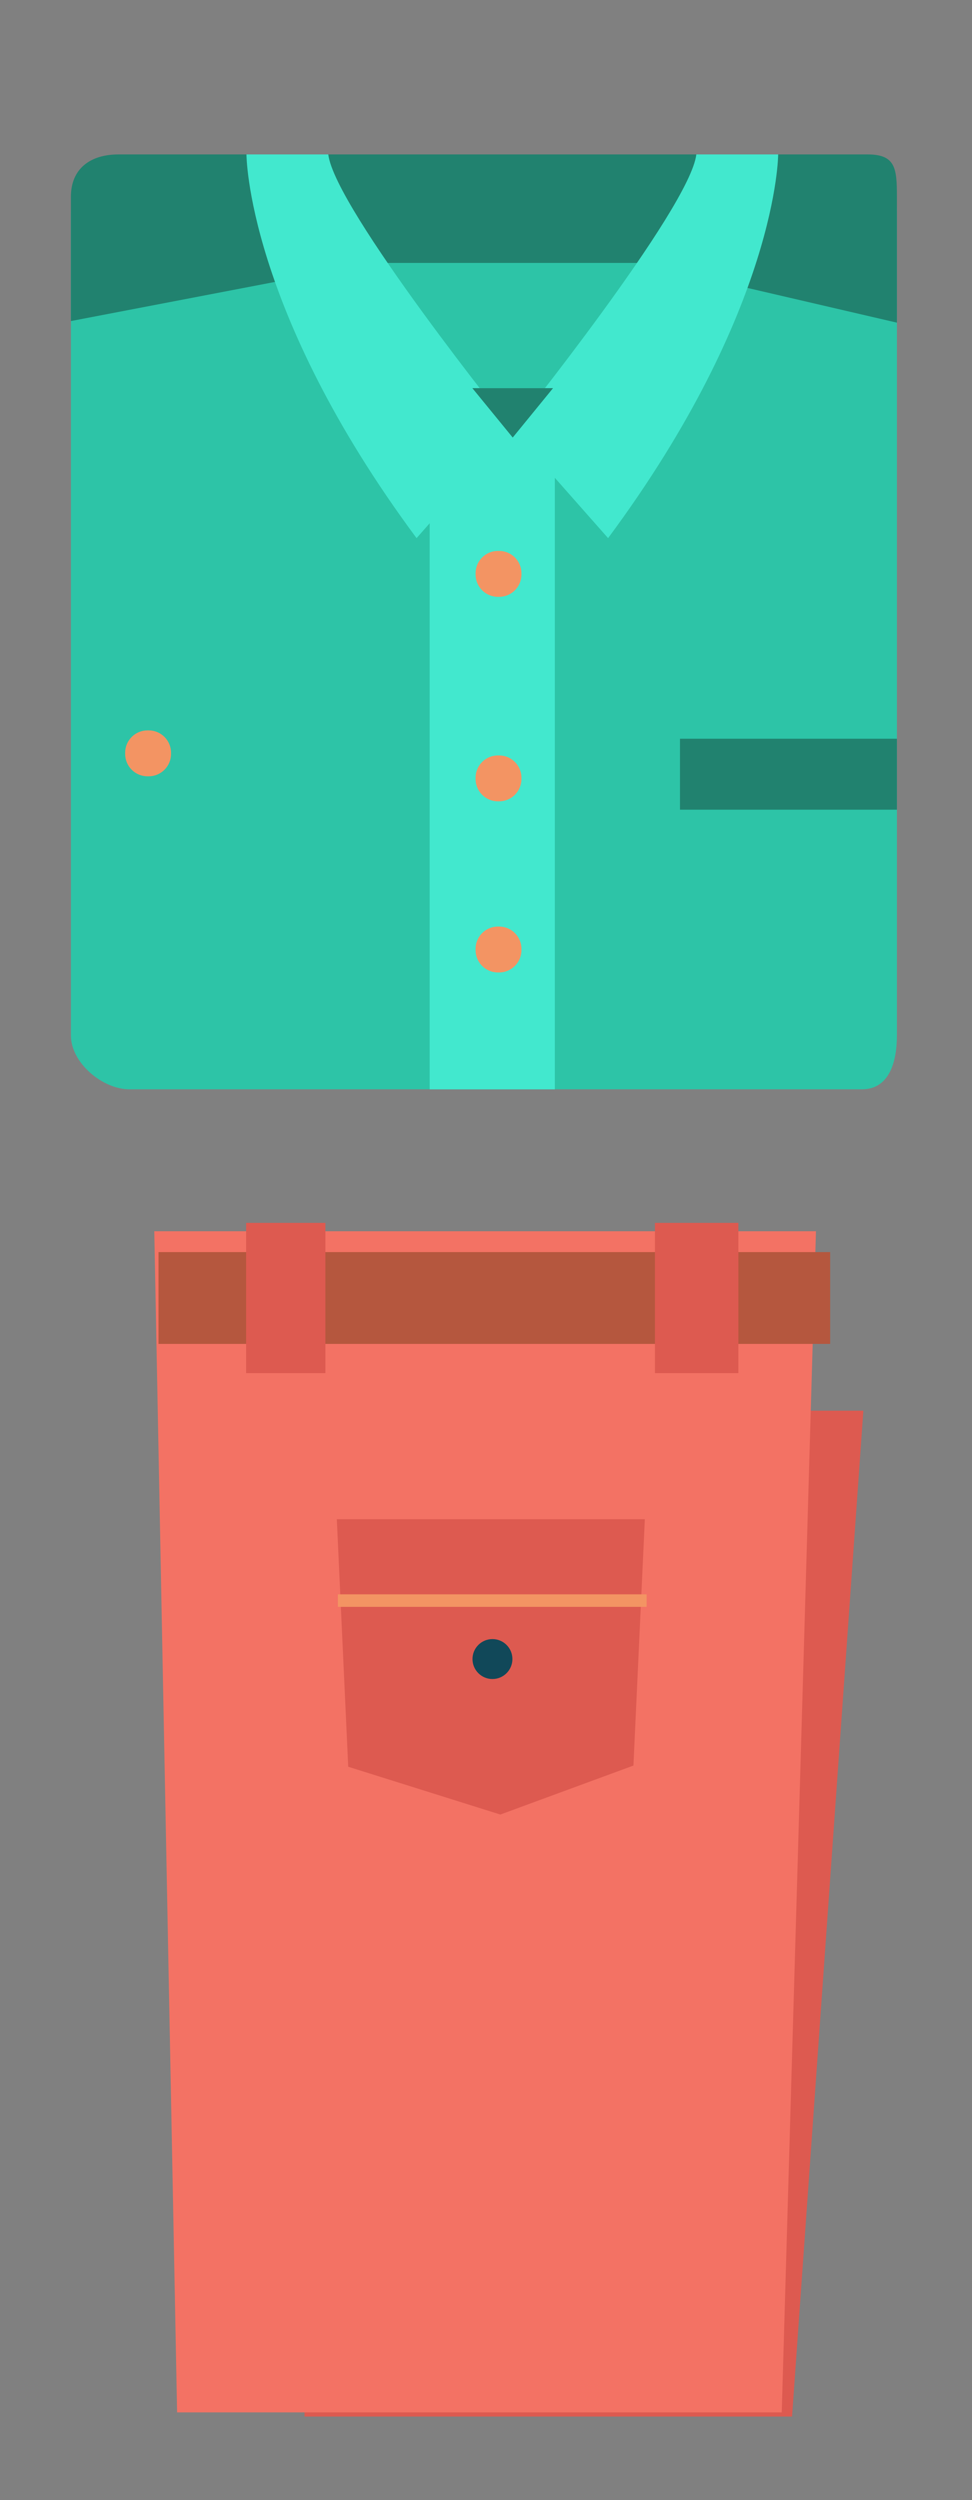 <?xml version="1.0" encoding="utf-8"?>
<!-- Generator: Adobe Illustrator 16.0.0, SVG Export Plug-In . SVG Version: 6.00 Build 0)  -->
<!DOCTYPE svg PUBLIC "-//W3C//DTD SVG 1.1//EN" "http://www.w3.org/Graphics/SVG/1.1/DTD/svg11.dtd">
<svg version="1.1" id="Layer_1" xmlns="http://www.w3.org/2000/svg" xmlns:xlink="http://www.w3.org/1999/xlink" x="0px" y="0px"
	 width="233px" height="599px" viewBox="44 0 233 599" enable-background="new 44 0 233 599" xml:space="preserve">
<rect x="44" y="0" width="233" height="599" fill="#808080" stroke="none"/>
<g>
	<path fill="#F0F1F1" d="M1406,1395c0,4.418-3.582,8-8,8h-216c-4.418,0-8-3.582-8-8v-129c0-4.418,3.582-8,8-8h216
		c4.418,0,8,3.582,8,8V1395z"/>
	<polygon fill="none" stroke="#E66945" stroke-width="8" stroke-miterlimit="10" points="1204.348,1347 1232.987,1300.68 
		1261.626,1347 	"/>
	<polygon fill="none" stroke="#E66945" stroke-width="8" stroke-miterlimit="10" points="1261.626,1316 1232.987,1362.327 
		1204.348,1316 	"/>
	<path opacity="0.8" fill="#999999" enable-background="new    " d="M1373.59,1316.464c0,2.321-1.886,4.208-4.207,4.208h-46.833
		c-2.319,0-4.2-1.887-4.2-4.208c0-2.32,1.881-4.203,4.2-4.203h46.833C1371.704,1312.261,1373.59,1314.144,1373.59,1316.464"/>
	<path opacity="0.8" fill="#999999" enable-background="new    " d="M1373.59,1335.788c0,2.322-1.886,4.207-4.207,4.207h-36.396
		c-2.321,0-4.201-1.885-4.201-4.207c0-2.321,1.88-4.202,4.201-4.202h36.396C1371.704,1331.586,1373.59,1333.467,1373.59,1335.788"/>
	<path opacity="0.8" fill="#999999" enable-background="new    " d="M1373.59,1355.112c0,2.32-1.886,4.208-4.207,4.208h-57.561
		c-2.321,0-4.2-1.888-4.2-4.208c0-2.321,1.879-4.203,4.2-4.203h57.561C1371.704,1350.909,1373.59,1352.791,1373.59,1355.112"/>
</g>
<g>
	<polygon fill="#F9A95D" points="419.286,4707 418.478,4773.153 377.168,4786 232,4786 232,4494 465,4494 465,4707 	"/>
	<rect x="232" y="4807" fill="#F9A95E" width="240" height="97"/>
	<rect x="231" y="4807" fill="#F9A95D" width="241" height="97"/>
	<rect x="407" y="4827" fill="#FFFEFF" width="41" height="59"/>
	<rect x="430" y="4531" fill="#91C079" width="13" height="39"/>
	<rect x="409" y="4531" fill="#203647" width="21" height="39"/>
	<rect x="405" y="4531" fill="#30A49D" width="4" height="39"/>
	<rect x="395" y="4531" fill="#8AC475" width="10" height="39"/>
	<rect x="402" y="4523" fill="#EDFFFF" width="33" height="8"/>
	<rect x="402" y="4570" fill="#EDFFFF" width="33" height="8"/>
	<rect x="402" y="4521" fill="#09A893" width="33" height="2"/>
	<path fill="#EDFFFF" d="M429.896,4515c-1.222-6-5.864-9.157-11.419-9.157c-5.558,0-10.199,3.157-11.422,9.157H402v6h5.124h22.703
		H435v-6H429.896z"/>
	<rect x="396" y="4578" fill="#30A49D" width="43" height="5"/>
	<path fill="#EF4D3E" d="M435,4583v-1.801c0,2.242-0.977,4.801-4.278,4.801H407.29c-3.301,0-5.29-2.56-5.29-4.801V4583H435z"/>
	<rect x="293" y="4531" fill="#91C079" width="11" height="39"/>
	<rect x="270" y="4531" fill="#203647" width="23" height="39"/>
	<rect x="267" y="4531" fill="#30A49D" width="3" height="39"/>
	<rect x="253" y="4531" fill="#8AC475" width="14" height="39"/>
	<rect x="260" y="4523" fill="#EDFFFF" width="37" height="8"/>
	<rect x="260" y="4570" fill="#EDFFFF" width="37" height="8"/>
	<rect x="260" y="4521" fill="#09A893" width="37" height="2"/>
	<path fill="#EDFFFF" d="M291.393,4515c-1.222-6-5.863-9.157-11.42-9.157c-5.556,0-10.199,3.157-11.421,9.157H260v6h8.622h22.7H297
		v-6H291.393z"/>
	<rect x="256" y="4578" fill="#30A49D" width="45" height="5"/>
	<path fill="#EF4D3E" d="M297,4583v-1.801c0,2.242-1.48,4.801-4.781,4.801h-23.433c-3.302,0-7.786-2.56-7.786-4.801V4583H297z"/>
	<rect x="430" y="4637" fill="#91C079" width="13" height="40"/>
	<rect x="409" y="4637" fill="#203647" width="21" height="40"/>
	<rect x="405" y="4637" fill="#30A49D" width="4" height="40"/>
	<rect x="395" y="4637" fill="#8AC475" width="10" height="40"/>
	<rect x="402" y="4631" fill="#EDFFFF" width="33" height="6"/>
	<rect x="402" y="4677" fill="#EDFFFF" width="33" height="8"/>
	<rect x="402" y="4627" fill="#09A893" width="33" height="4"/>
	<path fill="#EDFFFF" d="M429.896,4620c-1.222-5-5.864-9.159-11.419-9.159c-5.558,0-10.199,4.159-11.422,9.159H402v7h5.124h22.703
		H435v-7H429.896z"/>
	<rect x="396" y="4685" fill="#30A49D" width="43" height="4"/>
	<path fill="#EF4D3E" d="M435,4689v-1.187c0,2.242-0.977,5.187-4.278,5.187H407.29c-3.301,0-5.29-2.942-5.29-5.187V4689H435z"/>
	<rect x="286" y="4718" fill="#91C079" width="13" height="39"/>
	<rect x="263" y="4718" fill="#203647" width="23" height="39"/>
	<rect x="260" y="4718" fill="#30A49D" width="3" height="39"/>
	<rect x="250" y="4718" fill="#8AC475" width="10" height="39"/>
	<rect x="253" y="4709" fill="#EDFFFF" width="40" height="9"/>
	<rect x="253" y="4757" fill="#EDFFFF" width="40" height="9"/>
	<rect x="253" y="4707" fill="#09A893" width="40" height="2"/>
	<path fill="#EDFFFF" d="M285.723,4700c-1.221-4-5.863-9.158-11.421-9.158c-5.555,0-10.198,5.158-11.42,9.158H253v7h9.952h22.7H293
		v-7H285.723z"/>
	<path fill="#FFFEFF" d="M440.632,4819c-1.33-7-6.387-9.158-12.435-9.158c-6.053,0-11.105,2.158-12.438,9.158H407v7h8.837h24.719
		H448v-7H440.632z"/>
	<rect x="252" y="4766" fill="#30A49D" width="44" height="2"/>
	<path fill="#EF4D3E" d="M293,4768v0.185c0,2.242-3.148,2.815-6.452,2.815h-23.431c-3.303,0-8.117-0.574-8.117-2.815V4768H293z"/>
	<rect x="232" y="4482" fill="#EDFFFF" width="233" height="8"/>
	<rect x="465" y="4482" fill="#14A99B" width="41" height="8"/>
	<rect x="465" y="4490" fill="#203458" width="38" height="4"/>
	<rect x="232" y="4490" fill="#F54840" width="233" height="4"/>
	<rect x="416" y="4834" fill="#1D3354" width="23" height="52"/>
	<rect x="427" y="4834" fill="#88C66F" width="12" height="52"/>
	<rect x="413" y="4834" fill="#359991" width="3" height="52"/>
	<rect x="407" y="4826" fill="#14A4A3" width="41" height="1"/>
	<polygon fill="#18A1AF" points="417,4780.207 377,4792.507 377,4785.129 417,4772.827 	"/>
	<polygon fill="#FFFEFF" points="231.374,4793 279.973,4793 377.168,4786 232.995,4786 	"/>
	<rect x="231" y="4793" fill="#FFFEFF" width="241" height="8"/>
	<rect x="232" y="4801" fill="#F15040" width="240" height="6"/>
	<polygon fill="#0FA9A5" points="512,4785.946 472,4799.89 472,4793.329 512,4779.386 	"/>
	<polygon fill="#193247" points="472,4804.81 509,4790.867 509,4785.946 472,4799.89 	"/>
	<polygon fill="#EC4F3C" points="509,4879.444 472,4904.454 472,4804.81 509,4790.867 	"/>
	<polygon fill="#FDFFFF" points="403,4886 403,4893 393,4893 393,4900 384,4900 384,4904 392.963,4904 401.873,4904 439,4904 
		439,4886 	"/>
	<polygon fill="#11ADA5" points="439,4886 439,4893 430,4893 430,4900 421,4900 421,4904 431.031,4904 439.94,4904 448,4904 
		448,4886 	"/>
	<polygon fill="#EF4D3E" points="506,4692.455 465,4707.217 465,4494 506,4494 	"/>
	<polygon fill="#EF4D3E" points="377,4707 419.286,4707 418.393,4772.72 377,4785.129 	"/>
	<polygon fill="#2A2F46" points="472,4795 265.038,4795 264.583,4793 472,4793 	"/>
	<path fill="#17A197" d="M281,4567.8v-14.764c0,0,1.807-11.037-10.748-11.037c-12.554,0-44.548,0-44.548,0
		S210,4542.375,210,4559.188c0,16.813,0,344.033,0,344.033s7,4.102,11,0v-343.625c0,0-1.37-9.598,10.374-9.598
		c11.745,0,36.449,0,36.449,0s5.177,0.167,5.177,7.139c0,6.971,0,10.662,0,10.662S276,4572.312,281,4567.8z"/>
	<path fill="#2669A3" d="M496.232,4829h57.227c0,0,5.541-0.332,5.541,6.64c0,6.971,0,41.826,0,41.826s4,3.689,9-0.82v-45.105
		c0,0,0.443-13.539-12.11-13.539c-12.555,0-59.656,0-59.656,0S487.321,4825,496.232,4829z"/>
	<path fill="#2669A3" d="M429.353,4724.961"/>
	<path fill="#2669A3" d="M568,4903v-74.864c0,0-6-7.789-9-3.277V4903"/>
	<path fill="#2669A3" d="M177,4510.978v-57.942c0,0-0.08-4.034,6.807-4.034c6.885,0,41.31,0,41.31,0s3.644-6-0.812-10h-44.549
		c0,0-13.756-1.139-13.756,11.57c0,12.713,0,60.405,0,60.405S172,4519.999,177,4510.978z"/>
	<path fill="#2669A3" d="M255,4439h-47.85c0,0-7.692,7-3.237,10H255"/>
	<path fill="#2669A3" d="M274.65,4726h-94.457c0,0-4.193,1.086-4.193-5.886c0-6.973,0-41.828,0-41.828s-5-3.689-10,0.82v45.105
		c0,0-0.79,12.787,11.764,12.787c12.555,0,98.508,0,98.508,0S283.563,4731,274.65,4726z"/>
	<path fill="#2669A3" d="M166,4505v214.422c0,0,0.291,0,10.004-11.474l1.473-203.201"/>
	<path fill="#2669A3" d="M425.353,4718.961"/>
	<path fill="#17A197" d="M425.179,4560h-38.065c0,0-14.112,0.912-14.112-11.799c0-12.712,0-69.709,0-69.709
		s3.58-13.492,20.187-13.492c16.604,0,109.747,0,109.747,0s4.05,7,0,11H393.591c0,0-9.591-3.66-9.591,8.231
		c0,11.893,0,61.512,0,61.512s0.275,4.257,7.162,4.257c6.886,0,34.017,0,34.017,0S429.634,4556,425.179,4560z"/>
	<path fill="#17A197" d="M489.122,4559h38.065c0,0,10.813,0.272,10.813-12.438c0-12.709,0-68.068,0-68.068
		S537.721,4465,521.116,4465s-106.515,0-106.515,0s-4.046,7,0,11H520.71c0,0,9.289-3.66,9.289,8.231c0,11.893,0,59.869,0,59.869
		s0.024,4.898-6.859,4.898c-6.883,0-34.019,0-34.019,0S484.667,4553,489.122,4559z"/>
	<path fill="#2669A3" d="M209,4439h68.465c0,0,12.535,1.099,12.535,17.91s0,111.123,0,111.123s-3.596,4.101-8.455,0l1.036-110.041
		c0,0,0.958-8.992-10.787-8.992c-11.741,0-59.794,0-59.794,0"/>
	<path fill="#FFE00A" d="M489.091,4559.063l17.818,0.306c0,0,11.975-0.806,11.875,11.905c-0.103,12.711-0.549,69.707-0.549,69.707
		c0.252-2.186,0.549,13.471-18.147,13.471c-16.605-0.002-45.765-1.188-45.765-1.188s-4.006-4.135,0.08-9.021l45.354,0.363
		c0,0,9.521,2.453,9.615-9.438c0.093-11.892,0.482-61.506,0.482-61.506s-0.185-5.246-7.066-5.304
		c-6.885-0.055-13.771-0.271-13.771-0.271S484.599,4563.948,489.091,4559.063z"/>
	<polygon fill="#11ADA5" points="446,4786 446,4778 438,4778 438,4770 427,4770 427,4765.035 380.822,4765.08 380.822,4765.08 
		380.822,4765.08 380.822,4765.08 414.831,4793 445.609,4793 445.626,4793 445.609,4793 451,4793 451,4786 	"/>
	<polygon fill="#FFFEFF" points="407,4786 407,4778 402,4778 402,4770 393,4770 393,4766 375.142,4766 375.294,4766 375.294,4766 
		375.294,4766 407.417,4793 407.417,4793 407.417,4793 407.541,4793 416,4793 416,4786 	"/>
	<path fill="#FFDE15" d="M417,4670.313v-14.763c0,0,0.271-11.551,12.827-11.551c12.553,0,44.545,0,44.545,0
		S487,4644.892,487,4661.702s0,161.971,0,161.971s-5,4.103-9,0v-161.561c0,0,2.446-9.111-9.297-9.111c-11.744,0-36.448,0-36.448,0
		s-5.255-0.317-5.255,6.65c0,6.973,0,10.661,0,10.661S421,4674.823,417,4670.313z"/>
	<path fill="#FFDE15" d="M478,4906v-137.196c0,0,4-4.101,9,0V4906"/>
	<path fill="#FFDE15" d="M423,4842.946c0,0,31.125,0.408,35.984,0c4.86-0.41,6.016-2.871,6.016-2.871s0-21.322,0-26.653
		c0-5.332,6.944-5.422,6.944-5.422h10.528c0,0,1.619,3,0,4h-6.887c0,0-4.97,0.274-4.97,5.603c0,5.33-0.698,25.502-0.698,25.502
		s-0.376,5.045-5.235,5.457c-4.858,0.41-41.684,0.422-41.684,0.422L423,4842.946L423,4842.946z"/>
	<rect x="232" y="4793" fill="#0E9B8E" width="145" height="2"/>
	<path fill="#17A197" d="M276,4740.433c0,0-28.314,0.41-33.174,0c-4.86-0.41-4.826-2.871-4.826-2.871s0-21.322,0-26.654
		c0-5.328-7.436-6.906-7.436-6.906h-10.529c0,0-1.62,3,0,5h6.884c0,0,4.16,0.109,4.16,5.437c0,5.334-0.108,26.235-0.108,26.235
		s1.051,5.01,5.91,5.418c4.859,0.41,39.119,0.379,39.119,0.379V4740.433z"/>
</g>
<g>
	<g>
		<path fill="#3A3A3A" d="M1203.172,5887.147c0,3.612-2.932,6.545-6.547,6.545l0,0c-3.611,0-6.542-2.933-6.542-6.545v-16.164
			c0-3.621,2.931-6.547,6.542-6.547l0,0c3.615,0,6.547,2.926,6.547,6.547V5887.147z"/>
		<path fill="#3A3A3A" d="M1284.785,5887.147c0,3.612-2.928,6.545-6.546,6.545l0,0c-3.614,0-6.54-2.933-6.54-6.545v-16.164
			c0-3.621,2.926-6.547,6.54-6.547l0,0c3.618,0,6.546,2.926,6.546,6.547V5887.147z"/>
	</g>
	<g>
		<path fill="#3A3A3A" d="M1317.234,5741.229v5.787c3.809,1.627,6.479,5.41,6.479,9.821v15.071c0,4.408-2.672,8.193-6.479,9.822
			v5.785c7.483,0,13.563-6.077,13.563-13.563v-19.153C1330.798,5747.304,1324.719,5741.229,1317.234,5741.229z"/>
	</g>
	<g>
		<g>
			<path fill="none" d="M1248.705,5588.104h-23.764c-5.162,0-9.35,4.182-9.35,9.348v55.346h42.469v-55.346
				C1258.063,5592.286,1253.873,5588.104,1248.705,5588.104z"/>
			<path fill="#3A3A3A" d="M1215.593,5597.452c0-5.166,4.188-9.348,9.35-9.348h23.764c5.168,0,9.356,4.182,9.356,9.348v55.346h6.125
				v-60.434c0-6.652-5.395-12.044-12.053-12.044h-30.622c-6.65,0-12.046,5.392-12.046,12.044v60.434h6.126V5597.452z"/>
		</g>
		<path fill="#212121" d="M1267.107,5586.405c0,3.353-2.156,6.078-4.814,6.078h-51.179c-2.657,0-4.811-2.727-4.811-6.078l0,0
			c0-3.361,2.152-6.086,4.811-6.086h51.179C1264.951,5580.319,1267.107,5583.044,1267.107,5586.405L1267.107,5586.405z"/>
	</g>
	<path fill="#67B8CB" d="M1318.662,5866.813c0,9.674-7.841,17.514-17.51,17.514h-127.438c-9.671,0-17.513-7.84-17.513-17.514
		v-196.748c0-9.676,7.842-17.51,17.513-17.51h127.438c9.668,0,17.51,7.834,17.51,17.51V5866.813L1318.662,5866.813z"/>
	<g>
		<path fill="#40ABB6" d="M1302.796,5851.745c0,7.777-6.309,14.088-14.094,14.088h-102.54c-7.781,0-14.093-6.311-14.093-14.088
			v-84.65c0-7.779,6.312-14.088,14.093-14.088h102.54c7.785,0,14.094,6.309,14.094,14.088V5851.745z"/>
		<path fill="#58B4C3" d="M1302.796,5860.255c0,7.785-6.309,14.094-14.094,14.094h-102.54c-7.781,0-14.093-6.309-14.093-14.094
			l2.13-84.645c0-7.785,6.313-14.097,14.09-14.097h97.801c7.787,0,14.088,6.312,14.088,14.097L1302.796,5860.255z"/>
		<g>
			<path fill="#40ABB6" d="M1280.238,5776.526h-86.096c-1.074,0-1.945,1.902-1.945,4.254c0,2.35,0.871,4.256,1.945,4.256h86.096
				c1.074,0,1.945-1.906,1.945-4.256C1282.186,5778.431,1281.313,5776.526,1280.238,5776.526z"/>
			<path fill="#28868C" d="M1280.238,5779.81h-86.096c-1.074,0-1.945,0.438-1.945,0.973c0,0.541,0.871,0.975,1.945,0.975h86.096
				c1.074,0,1.945-0.434,1.945-0.975C1282.186,5780.248,1281.313,5779.81,1280.238,5779.81z"/>
			<path fill="#258B90" d="M1281.6,5783.343c0-0.021,0-0.045,0-0.063c0-1.367-0.715-2.465-1.604-2.465s-1.607,1.098-1.607,2.465
				c0,0.018,0.004,0.041,0.004,0.063c-0.286,0.354-0.467,0.799-0.467,1.294c0,1.138,0.931,2.065,2.07,2.065
				c1.144,0,2.066-0.929,2.066-2.065C1282.063,5784.142,1281.88,5783.696,1281.6,5783.343z"/>
		</g>
	</g>
	<g>
		<g>
			<path fill="#40ABB6" d="M1302.796,5722.837c0,7.784-6.309,14.087-14.094,14.087h-102.54c-7.781,0-14.093-6.304-14.093-14.087
				v-39.415c0-7.78,6.312-14.089,14.093-14.089h102.54c7.785,0,14.094,6.309,14.094,14.089V5722.837z"/>
			<path fill="#58B4C3" d="M1302.796,5722.837c0,7.784-6.309,14.087-14.094,14.087h-102.54c-7.781,0-14.093-6.304-14.093-14.087
				l2.13-32.352c0-7.777,6.313-14.088,14.09-14.088h97.801c7.787,0,14.088,6.311,14.088,14.088L1302.796,5722.837z"/>
		</g>
		<g>
			<path fill="#40ABB6" d="M1280.238,5683.507h-86.096c-1.074,0-1.945,1.9-1.945,4.25s0.871,4.258,1.945,4.258h86.096
				c1.074,0,1.945-1.908,1.945-4.258C1282.186,5685.408,1281.313,5683.507,1280.238,5683.507z"/>
			<path fill="#28868C" d="M1280.238,5686.788h-86.096c-1.074,0-1.945,0.432-1.945,0.969c0,0.539,0.871,0.973,1.945,0.973h86.096
				c1.074,0,1.945-0.434,1.945-0.973C1282.186,5687.22,1281.313,5686.788,1280.238,5686.788z"/>
			<path fill="#258B90" d="M1281.6,5690.321c0-0.021,0-0.043,0-0.072c0-1.363-0.715-2.46-1.604-2.46s-1.607,1.097-1.607,2.46
				c0,0.029,0.004,0.051,0.004,0.072c-0.286,0.356-0.467,0.795-0.467,1.289c0,1.143,0.931,2.064,2.07,2.064
				c1.144,0,2.066-0.923,2.066-2.064C1282.063,5691.116,1281.88,5690.679,1281.6,5690.321z"/>
		</g>
	</g>
</g>
<g>
	<g>
		<g>
			<g>
				<g>
					<g>
						<path fill="#F3F4F5" d="M1969.746,2031.156c0,6.817-3.469,10.289-10.287,10.286l-34.977,0.003
							c-6.821,0-10.293-3.472-10.293-10.289v-84.361c0-6.818,3.472-10.287,10.293-10.287h34.977c6.818,0,10.287,3.469,10.287,10.287
							V2031.156z"/>
						<path fill="#C9C9C9" d="M1948.483,1944.223c0,0.663-0.535,1.201-1.199,1.201h-10.629c-0.664,0-1.203-0.538-1.203-1.201l0,0
							c0-0.663,0.539-1.197,1.203-1.197h10.629C1947.948,1943.024,1948.483,1943.559,1948.483,1944.223L1948.483,1944.223z"/>
						
							<rect x="1916.764" y="1949.624" fill="#CE3E49" stroke="#CE3E49" stroke-width="2.717" stroke-miterlimit="10" width="50.152" height="76.645"/>
					</g>
				</g>
			</g>
		</g>
	</g>
	<path fill="#C9C9C9" d="M1941.968,2029.313c-2.349,0-4.249,1.901-4.249,4.25c0,2.346,1.9,4.248,4.249,4.248
		c2.35,0,4.249-1.902,4.249-4.248C1946.217,2031.215,1944.316,2029.313,1941.968,2029.313"/>
	<path fill="#91222F" d="M1955.804,1973.933c-1.316-1.317-4.616-0.149-6.193,1.43l-6.009,6.014
		c-0.585-0.545-15.18-5.75-15.703-5.226l-1.903,1.901c-0.527,0.523-0.527,1.375,0,1.9l10.666,8.367l-4.204,4.206
		c-0.317,0.319-0.72,0.813-1.145,1.397l-0.169-0.168c-0.267-0.267-4.098-0.751-4.364-0.482l-0.973,0.968
		c-0.267,0.268-0.267,0.701,0,0.968c0,0,0.176,0.177,0.479,0.479c0.544,0.545,1.499,1.494,2.566,2.562
		c-0.51,1.269-0.696,2.368-0.206,2.861c0.493,0.491,1.596,0.304,2.864-0.209c1.049,1.046,1.983,1.979,2.528,2.521
		c0.315,0.318,0.504,0.503,0.504,0.503c0.268,0.27,0.702,0.27,0.969,0l0.972-0.968c0.269-0.269-0.217-4.09-0.485-4.357l-0.164-0.165
		c0.583-0.423,1.072-0.822,1.391-1.14l4.203-4.209l8.371,10.634c0.526,0.524,1.378,0.524,1.904,0l1.905-1.902
		c0.524-0.523-4.695-15.115-5.234-15.682l6.001-6.007C1955.953,1978.551,1957.119,1975.248,1955.804,1973.933z"/>
</g>
<g>
	<path fill="#FDEBCB" d="M2773,1291.947v71.317c0,47.372-38.627,85.774-86,85.774l0,0c-47.371,0-86-38.402-86-85.774v-72.794
		c0,0,0.741-13.943,20.979-20.919c16.246-5.604,48.055-6.496,68.68-6.517C2717.178,1263.006,2773,1263.036,2773,1291.947z"/>
	<path fill="#645655" d="M2761.018,1289.539c0,9.047-32.791,16.383-73.241,16.383c-43.025,0-73.247-7.333-73.247-16.383
		c0-9.049,32.794-16.384,73.247-16.384C2728.227,1273.155,2761.018,1280.49,2761.018,1289.539z"/>
	<path fill="#FDEBCB" d="M2768.535,1314.596c18.365,0,33.254,14.89,33.254,33.25c0,18.363-14.889,33.25-33.254,33.25"/>
	<path fill="#FDEBCB" d="M2611.443,1381.096c-18.361,0-33.247-14.887-33.247-33.25c0-18.36,14.886-33.25,33.247-33.25"/>
	<path fill="none" stroke="#645655" stroke-width="3.847" stroke-linecap="round" stroke-miterlimit="10" d="M2589.76,1346.209
		c0,0,0-12.045,15.419-13.012"/>
	<path fill="none" stroke="#645655" stroke-width="3.847" stroke-linecap="round" stroke-miterlimit="10" d="M2790.22,1346.209
		c0,0,0-12.045-15.419-13.012"/>
	<path fill="#645655" d="M2644,1276.047V1295c0,0,31.246,0,55.336,0c24.098,0,48.189,1.85,53.01-4.899
		c4.818-6.746-10.08-14.736-35.139-14.736C2683.477,1275.363,2644,1276.047,2644,1276.047z"/>
	<path fill="#776868" d="M2643,1280.863v16.386c0,0,32.021-5.302,56.112-5.302c24.094,0,47.579,8.192,53.845-0.722
		c4.766-6.782-25.104-15.061-50.159-15.061C2669.063,1276.166,2643,1280.863,2643,1280.863z"/>
	<path fill="#645655" d="M2632.838,1284.236"/>
	<g>
		<g>
			<g>
				<g>
					<g>
						<g>
							<path fill="#EC68A4" stroke="#EC68A4" stroke-width="2.375" stroke-miterlimit="10" d="M2675.012,1187.72
								c1.326,0.183,7.813,5.96,2.862,8.503c-1.088-0.887,0.054-2.649-0.782-4.598c-6.481-5.69-19.711-0.353-25.75,4.368
								c0.01,0.828,1.688,2.075,0.471,2.765c-5.256-2.387-12.09,3.41-14.779,7.704c-1.063,1.833,0.816,3.259-1.137,4.454
								c-1.69-0.088-1.127-3.348-3.307-2.754c-6.224,4.346-8.334,11.613-9.986,19.199c1.455-0.722,1.615,0.387,1.689,1.606
								c-5.78,0.115-5.951,6.242-3.882,10.596c-6.294,5.142-2.198,23.063,5.444,26.517c0.653-2.4,3.616-6.922,6.733-4.931
								c-2.854,2.021-6.224,3.675-5.188,8.451c5.687,4.471,21.248,3.049,26.142-2.066c1.91-0.034,2.976,1.125,5.293,0.519
								c0.752-0.676-0.098-2.497,1.985-2.229c0.896,7.282,4.156,11.235,10.001,11.548c2.94,13.167,19.684,7.568,29.918,3.439
								c-1.208-2.696,2.542-2.627,2.898-5.222c-1.189-2.505-4.314-2.278-5.151-5.276c3.311,0.463,5.871,1.984,6.688,5.963
								c0.071,1.674-1.557,2.131-2.295,3.231c8.655-2.242,19.898-9.63,15.59-19.68c-1.15-2.686-3.858-2.396-5.615-5.195
								c10.1-0.15,9.8,16.646,2.896,19.851c7.344-1.664,10.972-5.962,14.305-10.474c-0.23-1.579-1.12-2.833-0.777-4.597
								c0.43-2.181,2.76-2.014,4.052-3.997c0.52-0.797,0.219-2.796,0.756-3.916c1.524-3.151,3.914-5.268,5.736-5.229
								c-1.496,3.79-5.504,5.798-5.257,10.828c-8.175,3.184-0.854,8.37,3.476,9.342c5.843,1.32,12.83,2.187,16.57,2.867
								c0.405-1.061,0.97-2.009,1.373-3.071c-1.334-0.398-2.862-0.525-2.847-2.829c2.184-0.793,2.418,1.154,4.757,0.144
								c1.301-2.449,1.758-5.492,2.354-8.443c-0.032-1.85-2.616-0.112-2.308-2.444c3.201-0.642,1.822-6.726,0.888-11.502
								c-1.412,0.182-2.813,2.437-3.681,0.623c-0.264-2.211,2.722-2.119,3.67-3.465c-0.012-5.072-1.178-13.041-5.635-13.707
								c-0.381,1.213,0.113,3.047-1.298,3.528c-3.485-2.344,1.632-4.85-0.021-8.517c-0.277-1.505-2.153-0.763-2.312-2.447
								c-0.211-6.566-5.813-10.39-9.467-14.002c-8.264-0.441-5.287,9.156-9.635,10.151c1.5-4.328,0.899-10.148,7.099-11.142
								c-0.165-2.43-2.373-1.981-3.765-2.676c-4.438-3.627-8.354-7.984-14.752-8.848c0.622,1.618,4.455,5.141,1.553,6.358
								c-3.056-6.899-9.805-8.598-16.818-9.922c0.74,2.171,3.977,8.056,1.177,9.736c-1.791-1.905-1.363-6.704-3.479-9.349
								c-2.577-1.355-6.941-2.146-9.509-0.276c-0.727-1.065-2.171-1.119-3.146-1.833
								C2682.801,1187.926,2680.073,1187.068,2675.012,1187.72z M2686.265,1287.528c-8.632,1.529-14.366-1.037-16.967-8.001
								c-3.949-2.037-9.229-2.201-9.612-9.248c-4.093-0.719-6.299-0.248-8.582,2.397c-9.404,0.254-18.168,4.521-24.233-0.622
								c-0.854-0.724-1.117-2.278-2.002-3.441c-2.813-3.704-7.2-7.316-8.545-11.328c-2.045-6.104-1.22-13.123,1.016-19.095
								c-1.336-5.536,1-8.463,3.267-11.438c1.091-8.257,4.549-14.837,9.832-20.113c1.457-0.153,3.326-0.888,4.219-0.245
								c3.1-4.545,6.049-9.189,13.852-10.395c5.028-6.67,14.226-7.623,22.593-9.033c2.254-0.378,4.069-1.762,6.282-2.014
								c1.192-0.135,2.668,0.86,3.91,0.753c1.914-0.159,3.853-2.161,5.747-2.395c1.083-0.127,3.458,0.534,4.835,0.602
								c2.307,0.109,4.123-0.184,5.67-0.019c1.434,0.16,2.646,1.445,4.071,1.676c0.597,0.102,1.751-0.858,2.223-0.846
								c4.372,0.069,9.825,3.069,13.125,4.867c1.177-0.763,1.395-1.58,3.145-1.009c6.479,1.146,11.332,6.178,16.819,9.924
								c7.125,4.864,15.72,11.587,17.246,23.567c4.793,1.505,8.209,11.813,6.259,17.388c4.315,13.487,0.936,24.907-5.427,32.144
								c-1.446,0.524-2.191,0.056-3.298,0.09l-2.456-0.531c-5.346-2.91-13.24-2.238-18.033-5.928
								c-3.49,4.309-7.694,9.229-13.314,10.773c-1.161,0.317-2.591-0.615-3.835-0.295c-3.873,1.003-6.846,6.563-12.252,5.862
								C2695.52,1285.904,2686.265,1287.528,2686.265,1287.528z"/>
						</g>
					</g>
				</g>
			</g>
		</g>
		<g>
			<g>
				<g>
					<g>
						<g>
							<path fill="#F7B5C7" d="M2688.811,1185.378c0.977,0.714,2.422,0.768,3.146,1.833c2.566-1.87,6.931-1.079,9.509,0.277
								c2.114,2.644,1.688,7.441,3.479,9.348c2.8-1.682-0.437-7.564-1.177-9.735c7.015,1.323,13.764,3.021,16.818,9.922
								c2.902-1.22-0.931-4.741-1.553-6.359c6.398,0.863,10.314,5.221,14.752,8.848c1.393,0.693,3.6,0.246,3.765,2.677
								c-6.198,0.991-5.599,6.813-7.099,11.141c4.348-0.995,1.371-10.594,9.635-10.151c3.652,3.612,9.256,7.436,9.467,14.002
								c0.157,1.686,2.033,0.942,2.312,2.447c1.653,3.667-3.464,6.173,0.021,8.518c1.411-0.482,0.917-2.316,1.298-3.529
								c4.457,0.666,5.623,8.635,5.635,13.708c-0.948,1.345-3.934,1.253-3.67,3.464c0.867,1.813,2.269-0.441,3.681-0.623
								c0.937,4.777,2.313,10.861-0.888,11.502c-0.311,2.332,2.273,0.596,2.308,2.445c-0.596,2.95-1.053,5.993-2.354,8.442
								c-2.339,1.012-2.573-0.936-4.757-0.143c-0.017,2.303,1.513,2.43,2.847,2.829c-0.403,1.063-0.968,2.011-1.373,3.07
								c-3.74-0.682-10.729-1.547-16.57-2.866c-4.33-0.973-11.649-6.158-3.476-9.343c-0.248-5.029,3.761-7.037,5.257-10.828
								c-1.822-0.036-4.212,2.078-5.736,5.229c-0.537,1.12-0.236,3.119-0.756,3.916c-1.292,1.984-3.622,1.817-4.052,3.997
								c-0.343,1.764,0.547,3.018,0.777,4.597c-3.333,4.513-6.961,8.811-14.305,10.475c6.902-3.205,7.202-20.001-2.896-19.852
								c1.757,2.8,4.465,2.511,5.615,5.195c4.31,10.05-6.935,17.438-15.59,19.68c0.738-1.102,2.366-1.559,2.295-3.23
								c-0.816-3.979-3.378-5.501-6.688-5.963c0.836,2.998,3.961,2.771,5.151,5.275c-0.356,2.595-4.106,2.524-2.898,5.223
								c-10.234,4.129-26.978,9.727-29.918-3.44c-5.845-0.312-9.104-4.265-10.001-11.548c-2.083-0.269-1.233,1.553-1.985,2.229
								c-2.318,0.605-3.383-0.554-5.293-0.52c-4.894,5.115-20.455,6.537-26.142,2.067c-1.035-4.777,2.334-6.432,5.188-8.451
								c-3.117-1.992-6.08,2.528-6.733,4.93c-7.644-3.452-11.738-21.375-5.444-26.517c-2.069-4.354-1.898-10.479,3.882-10.596
								c-0.074-1.221-0.234-2.327-1.689-1.606c1.652-7.586,3.764-14.854,9.986-19.199c2.18-0.594,1.615,2.666,3.307,2.754
								c1.953-1.194,0.074-2.621,1.137-4.454c2.689-4.294,9.523-10.091,14.779-7.703c1.217-0.689-0.461-1.938-0.471-2.766
								c6.039-4.721,19.269-10.059,25.75-4.368c0.836,1.947-0.306,3.711,0.782,4.599c4.95-2.543-1.536-8.321-2.862-8.504
								C2680.073,1187.068,2682.801,1187.926,2688.811,1185.378z M2685.566,1205.329c-9.871,1.933-14.347,21.181,0.061,19.854
								c1.154,3.199,4.76,5.723,7.832,4.351c-2.396-1.939-5.832-2.417-7.148-5.887c-13.608,1.411-8.528-15.623,0.871-17.174
								c-2.291-9.714,3.938-13.389,8.767-18.049c-0.675,0-0.904-0.625-1.535-0.684
								C2689.594,1192.275,2683.509,1195.909,2685.566,1205.329z M2653.424,1199.897c1.889,2.279,5.229,2.512,6.229,6.041
								c7.813-2.846,15.889-2.139,20.555,1.246c-1.601-5.883-12.586-5.362-19.947-3.239
								C2658.973,1201.479,2656.041,1198.621,2653.424,1199.897z M2705.576,1203.354c3.879-2.774,7.826,0.646,10.352-0.336
								C2714.457,1200.551,2706.057,1198.526,2705.576,1203.354z M2628.865,1219.678c1.68,0.692,2.979-1.764,5.899-1.472
								c2.89,1.057,4.523,3.882,5.923,7.038c7.647-2.229,11.804,0.459,13.823,6.169c2.083-0.536,2.783-1.548,4.439-1.702
								c5.69-0.522,8.485,6.743,11.76,7.942c-1.582-5.243-7.726-11.829-15.592-8.239c-0.338-3.129-2.597-3.562-3.771-5.511
								c2.076-3.394,9.511-1.429,11.259-3.327c-3.823-2.468-10.459,0-13.257,2.721c-2.08-0.867-4.832-0.784-8.051-0.056
								C2640.563,1217.416,2631.805,1213.746,2628.865,1219.678z M2718.727,1216.734c1.475,5.227-1.33,7.416-6.726,7.763
								c0.308,4.775-4.378,9.036-9.64,7.311c-0.805,4.024-7.424,3.532-9.654,1.639c2.803,8.767-16.195,8.244-20.739,14.399
								c-5.03-3.741-14.756-0.869-17.431-7.924c-2.387-0.726-7.77-1.24-8.662,1.944c7.164-3.125,10.543,3.151,15.123,5.478
								c5.676-1.543,8.374,1.121,11.818,2.724c3.908-7.063,19.457-5.871,22.271-13.711c1.182,0.617,2.76,0.676,4.758,0.139
								c1.568-0.773,2.604-1.922,3.748-3c4.97,1.58,9.452-3.298,10.099-7.393c5.603-0.873,8.146-3.925,6.339-10.063
								c2.25-1.23,5.142-2.013,4.813-5.073c-4.384,5.398-13.333,4.766-16.259-1.028
								C2708.234,1215.24,2714.045,1216.641,2718.727,1216.734z M2725.582,1226.456c-2.609,7.851-8.23,13.568-16.438,17.449
								c3.986,1.974,6.319-2.438,10.58-1.793c1.866,1.55,2.022,5.5,3.621,7.428c4.645-0.408,13.067,0.248,12.027-4.404
								c-2.437,2.475-6.688,2.316-10.882,2.79c-1.476-1.147-1.524-4.311-2.471-6.203c-1.031-1.021-3.187-0.45-4.071-1.678
								c3.38-4.073,8.112-7.181,9.706-12.529c4.055-1.161,6.754-3.288,6.799-7.3c-0.184-0.501-0.631-0.634-1.073-0.762
								C2732.59,1223.069,2730.451,1225.729,2725.582,1226.456z M2624.109,1244.61c7.683-1.83,12.117,5.669,16.438,10.462
								c-2.223,1.118-4.744,2.022-4.897,4.61c2.287,0.411,3.396-3.158,6.509-3.465c4.498,1.637,9.808,2.135,12.441,6.398
								c1.291-1.935-2.334-4.067-1.778-4.9c3.711-0.953,6.313,2.367,8.744,1.355c-1.474-2.713-7.451-4.369-10.204-1.576
								c-2.879-2.024-4.809-0.801-7.44-2.056c-6.961-3.311-9.726-15.832-20.588-12.591
								C2623.438,1243.657,2623.682,1244.268,2624.109,1244.61z M2665.111,1263.203c2.213,0.444,2.34-1.607,4.359-2.16
								c5.275-1.428,8.905,1.529,10.223,7.26c4.666-2.385,9.807-1.049,12.12,1.726c2.446-4.283,9.868-3.213,12.798-2.646
								c-1.77-3.91-9.834-2.321-12.729,0.263c-2.775-1.885-7.062-3.044-11.121-1.42
								C2679.857,1258.9,2667.987,1255.871,2665.111,1263.203z M2748.119,1250.539c1.796,1.265,1.006,6.181,3.085,7.046
								c1.016-1.648-0.265-3.359,0.142-4.756c2.115-1.098,5.428,0.674,4.901-1.774c-1.431-1.194-4.276-0.178-6.059,0.557
								c-0.758-2.923-2.516-4.434-5.452-4.278C2744.857,1249.822,2747.469,1248.801,2748.119,1250.539z M2697.816,1277.53
								c-2.613-6.568-10.584,0.105-16.563-0.032c-4.521-0.104-4.583-3.281-8.751-4.194
								C2674.584,1283.501,2690.645,1274.457,2697.816,1277.53z"/>
						</g>
					</g>
				</g>
			</g>
		</g>
		<g>
			<g>
				<g>
					<g>
						<g>
							<g>
								<path fill="#EC68A4" d="M2694.412,1187.742c0.631,0.059,0.86,0.684,1.535,0.684c-4.828,4.66-11.057,8.335-8.767,18.049
									c-9.399,1.552-14.479,18.585-0.871,17.174c1.316,3.47,4.752,3.946,7.148,5.887c-3.072,1.372-6.679-1.15-7.832-4.351
									c-14.406,1.325-9.933-17.923-0.061-19.854C2683.509,1195.909,2689.594,1192.275,2694.412,1187.742z"/>
							</g>
						</g>
					</g>
				</g>
			</g>
			<g>
				<g>
					<g>
						<g>
							<g>
								<path fill="#EC68A4" d="M2660.26,1203.945c7.361-2.123,18.348-2.644,19.947,3.239c-4.666-3.385-12.74-4.092-20.555-1.246
									c-1-3.529-4.34-3.762-6.229-6.041C2656.041,1198.621,2658.973,1201.479,2660.26,1203.945z"/>
							</g>
						</g>
					</g>
				</g>
			</g>
			<g>
				<g>
					<g>
						<g>
							<g>
								<path fill="#EC68A4" d="M2715.928,1203.019c-2.523,0.982-6.473-2.438-10.352,0.336
									C2706.057,1198.526,2714.457,1200.551,2715.928,1203.019z"/>
							</g>
						</g>
					</g>
				</g>
			</g>
			<g>
				<g>
					<g>
						<g>
							<g>
								<path fill="#EC68A4" d="M2641.299,1223.242c3.219-0.729,5.971-0.813,8.051,0.055c2.798-2.721,9.434-5.188,13.258-2.721
									c-1.748,1.899-9.184-0.065-11.26,3.328c1.177,1.948,3.435,2.381,3.771,5.51c7.867-3.59,14.01,2.996,15.592,8.239
									c-3.273-1.199-6.068-8.465-11.76-7.942c-1.656,0.154-2.355,1.166-4.439,1.702c-2.021-5.71-6.176-8.398-13.822-6.169
									c-1.399-3.156-3.033-5.981-5.924-7.038c-2.922-0.292-4.221,2.164-5.899,1.473
									C2631.805,1213.746,2640.563,1217.416,2641.299,1223.242z"/>
							</g>
						</g>
					</g>
				</g>
			</g>
			<g>
				<g>
					<g>
						<g>
							<g>
								<path fill="#EC68A4" d="M2708.586,1209.938c2.925,5.793,11.874,6.428,16.258,1.028c0.328,3.062-2.563,3.843-4.813,5.073
									c1.807,6.138-0.736,9.188-6.34,10.063c-0.646,4.095-5.129,8.973-10.099,7.393c-1.144,1.078-2.179,2.227-3.747,3
									c-1.999,0.537-3.577,0.479-4.758-0.139c-2.815,7.84-18.364,6.646-22.272,13.711c-3.444-1.603-6.143-4.267-11.817-2.724
									c-4.58-2.325-7.959-8.603-15.123-5.478c0.894-3.186,6.274-2.67,8.662-1.944c2.675,7.056,12.398,4.183,17.431,7.924
									c4.544-6.155,23.542-5.634,20.739-14.399c2.229,1.895,8.851,2.387,9.653-1.639c5.263,1.727,9.947-2.535,9.64-7.311
									c5.396-0.348,8.199-2.536,6.727-7.763C2714.045,1216.641,2708.234,1215.24,2708.586,1209.938z"/>
							</g>
						</g>
					</g>
				</g>
			</g>
			<g>
				<g>
					<g>
						<g>
							<g>
								<path fill="#EC68A4" d="M2733.381,1219.454c0.443,0.128,0.892,0.261,1.074,0.762c-0.045,4.011-2.744,6.138-6.799,7.3
									c-1.594,5.35-6.326,8.456-9.706,12.529c0.886,1.228,3.04,0.656,4.071,1.678c0.944,1.894,0.994,5.056,2.471,6.203
									c4.193-0.474,8.445-0.315,10.882-2.79c1.04,4.652-7.384,3.996-12.028,4.404c-1.598-1.928-1.754-5.878-3.621-7.428
									c-4.26-0.646-6.593,3.767-10.58,1.793c8.207-3.881,13.828-9.6,16.438-17.449
									C2730.451,1225.729,2732.59,1223.069,2733.381,1219.454z"/>
							</g>
						</g>
					</g>
				</g>
			</g>
			<g>
				<g>
					<g>
						<g>
							<g>
								<path fill="#EC68A4" d="M2623.334,1242.851c10.863-3.24,13.627,9.28,20.588,12.592c2.633,1.255,4.563,0.029,7.441,2.055
									c2.752-2.793,8.729-1.137,10.203,1.576c-2.431,1.012-5.033-2.31-8.743-1.355c-0.556,0.833,3.069,2.967,1.778,4.9
									c-2.636-4.264-7.944-4.762-12.442-6.398c-3.113,0.307-4.222,3.876-6.509,3.465c0.154-2.588,2.676-3.492,4.897-4.61
									c-4.321-4.793-8.757-12.292-16.438-10.462C2623.682,1244.268,2623.438,1243.657,2623.334,1242.851z"/>
							</g>
						</g>
					</g>
				</g>
			</g>
			<g>
				<g>
					<g>
						<g>
							<g>
								<path fill="#EC68A4" d="M2680.762,1266.226c4.062-1.624,8.346-0.465,11.121,1.42c2.896-2.584,10.959-4.173,12.729-0.263
									c-2.931-0.567-10.353-1.639-12.798,2.646c-2.313-2.773-7.455-4.109-12.121-1.726c-1.315-5.729-4.945-8.688-10.222-7.26
									c-2.021,0.553-2.146,2.605-4.36,2.16C2667.987,1255.871,2679.857,1258.9,2680.762,1266.226z"/>
							</g>
						</g>
					</g>
				</g>
			</g>
			<g>
				<g>
					<g>
						<g>
							<g>
								<path fill="#EC68A4" d="M2744.736,1247.332c2.938-0.154,4.695,1.356,5.453,4.278c1.78-0.733,4.627-1.751,6.058-0.557
									c0.524,2.448-2.786,0.678-4.901,1.774c-0.404,1.396,0.875,3.106-0.142,4.756c-2.079-0.865-1.289-5.781-3.085-7.046
									C2747.469,1248.801,2744.857,1249.822,2744.736,1247.332z"/>
							</g>
						</g>
					</g>
				</g>
			</g>
			<g>
				<g>
					<g>
						<g>
							<g>
								<path fill="#EC68A4" d="M2672.502,1273.304c4.168,0.913,4.23,4.089,8.751,4.194c5.979,0.139,13.95-6.536,16.563,0.032
									C2690.645,1274.457,2674.584,1283.501,2672.502,1273.304z"/>
							</g>
						</g>
					</g>
				</g>
			</g>
		</g>
	</g>
	<circle fill="#191717" cx="2648.184" cy="1345.996" r="6.14"/>
	<circle fill="#191717" cx="2721.859" cy="1345.996" r="6.141"/>
	<path fill="none" stroke="#645655" stroke-width="5.77" stroke-linecap="round" stroke-miterlimit="10" d="M2685.85,1361.644
		c6.446,0,11.677,5.227,11.677,11.676l0,0c0,6.444-5.229,11.671-11.677,11.671"/>
	<path fill="none" stroke="#645655" stroke-width="5.031" stroke-linecap="round" stroke-miterlimit="10" d="M2714.052,1402.955
		c-3.97,5.029-12.374,11.601-27.638,11.601c-15.263,0-24.311-6.124-27.637-11.601"/>
</g>
<g>
	<g>
		<path fill="#FC855B" d="M3179.322,1211.747c0,0,16.967-1.286,17.74,21.082c0.77,22.368,2.313,33.68,2.313,33.68
			s1.799,16.199,1.799,18.512c0,2.313,0.417,13.211-3.854,23.073c-3.927,9.064-10.541,18.577-17.996,17.808
			c-7.457-0.772-14.656-6.431-17.228-19.027c-2.57-12.597-1.543-17.738,0-42.936c1.543-25.195,0.758-31.627,0.758-31.627
			S3160.531,1213.162,3179.322,1211.747z"/>
		<path fill="none" d="M3162.225,1261.984c4.05,11.139,8.453,16.016,18.011,16.016h0.121c12.979,0,17.897-7.191,17.897-21.07
			l-1.549-27.966c-0.287-7.836-6.793-16.964-16.35-16.964h-0.121c-9.558,0-17.433,7.551-17.433,16.865L3162.225,1261.984z"/>
		<path fill="#C0BFA4" d="M3178.678,1216c0,0-9.646,0.957-10.933,9.959c-1.284,8.994-1.284,17.446-1.284,17.446
			s-1.863,9.495,6.14,11.808c7.294,2.111,6.55,0.367,6.8,2.868l-0.016,0.849c0.025-0.161,0.046-0.307,0.063-0.447
			c0,41.03,0.035,0.284,0.063,0.443l-0.019-0.853c0.252-2.503-0.491-0.768,6.803-2.876c8.001-2.313,6.14-11.826,6.14-11.826
			s0-8.415-1.285-17.414c-1.284-8.998-10.295-9.957-10.295-9.957H3178.678z"/>
		<path fill="#B5573E" d="M3168.34,1252.515c0.947,1.172,2.31,2.164,4.262,2.729c7.293,2.109,6.55,0.351,6.8,2.854l-0.017,0.84
			c0.025-0.159,0.046-0.31,0.063-0.448c0,41.027,0.034,0.28,0.063,0.44l-0.018-0.854c0.252-2.502-0.492-0.768,6.802-2.877
			c1.914-0.553,3.259-1.521,4.204-2.669C3186.811,1251.901,3176.764,1250.537,3168.34,1252.515z"/>
		<line fill="none" x1="3189" y1="1253" x2="3189" y2="1277"/>
		<line fill="none" x1="3169" y1="1256" x2="3169" y2="1275"/>
		<path fill="#B5573E" d="M3168.168,1272.902c3.039,3.655,6.781,4.727,12.188,4.727c4.853-0.681,17.155,1.993,17.929-21.598
			c0,0,2.895,22.097,2.895,26.677l-0.686,13.857c-1.129,5.558-5.476,9.601-10.888,9.601c-4.754,0-8.737-2.859-9.641-6.657
			c-0.905,3.798-4.89,6.657-9.643,6.657c-2.914,0-5.223-0.571-6.845-2.083c-1.391-1.3-2.276-3.289-2.604-6.208l-0.342-10.155
			l1.692-25.92C3162.225,1260.992,3163.1,1266.807,3168.168,1272.902z"/>
		<rect x="3176" y="1227" fill="#78A89B" width="6" height="17"/>
		<line fill="none" stroke="#B5573E" stroke-width="2" stroke-miterlimit="10" x1="3185" y1="1260" x2="3174" y2="1260"/>
		<line fill="none" stroke="#B5573E" stroke-width="2" stroke-miterlimit="10" x1="3185" y1="1265" x2="3174" y2="1265"/>
		<line fill="none" stroke="#B5573E" stroke-width="2" stroke-miterlimit="10" x1="3185" y1="1269" x2="3174" y2="1269"/>
		<line fill="none" x1="3185" y1="1275" x2="3174" y2="1275"/>
		<path fill="#FC855B" d="M3136.746,1211.747c0,0-16.968-1.286-17.74,21.082c-0.771,22.368-2.313,33.68-2.313,33.68
			s-1.801,16.199-1.801,18.512c0,2.313-0.414,13.211,3.857,23.073c3.926,9.064,10.541,18.577,17.996,17.808
			c7.457-0.772,14.656-6.431,17.227-19.027s1.543-17.738,0-42.936c-1.543-25.195-0.758-31.627-0.758-31.627
			S3155.537,1213.162,3136.746,1211.747z"/>
		<path fill="none" d="M3153.844,1261.984c-4.049,11.139-8.451,16.016-18.01,16.016h-0.123c-12.977,0-17.896-7.191-17.896-21.07
			l1.55-27.966c0.287-7.836,6.793-16.964,16.348-16.964h0.123c9.558,0,17.432,7.551,17.432,16.865L3153.844,1261.984z"/>
		<path fill="#C0BFA4" d="M3137.391,1216c0,0,9.646,0.957,10.931,9.959c1.287,8.994,1.287,17.446,1.287,17.446
			s1.862,9.495-6.14,11.808c-7.295,2.111-6.553,0.367-6.801,2.868l0.014,0.849c-0.022-0.161-0.043-0.307-0.061-0.447
			c0,41.03-0.037,0.284-0.063,0.443l0.016-0.853c-0.252-2.503,0.494-0.768-6.801-2.876c-8.002-2.313-6.139-11.826-6.139-11.826
			s0-8.415,1.284-17.414c1.285-8.998,10.295-9.957,10.295-9.957H3137.391z"/>
		<path fill="#B5573E" d="M3147.727,1252.515c-0.946,1.172-2.309,2.164-4.258,2.729c-7.295,2.109-6.553,0.351-6.801,2.854
			l0.014,0.84c-0.022-0.159-0.044-0.31-0.061-0.448c0,41.027-0.037,0.28-0.063,0.44l0.017-0.854
			c-0.252-2.502,0.494-0.768-6.801-2.877c-1.914-0.553-3.259-1.521-4.205-2.669
			C3129.256,1251.901,3139.303,1250.537,3147.727,1252.515z"/>
		<line fill="none" x1="3126" y1="1253" x2="3126" y2="1277"/>
		<line fill="none" x1="3147" y1="1256" x2="3147" y2="1275"/>
		<path fill="#B5573E" d="M3147.898,1272.902c-3.037,3.655-6.781,4.727-12.188,4.727c-4.851-0.681-17.154,1.993-17.924-21.598
			c0,0-2.896,22.097-2.896,26.677l0.686,13.857c1.13,5.558,5.474,9.601,10.888,9.601c4.753,0,8.736-2.859,9.641-6.657
			c0.905,3.798,4.89,6.657,9.642,6.657c2.914,0,5.224-0.571,6.846-2.083c1.393-1.3,2.275-3.289,2.604-6.208l0.344-10.155
			l-1.693-25.92C3153.844,1260.992,3152.968,1266.807,3147.898,1272.902z"/>
		<rect x="3133" y="1227" fill="#78A89B" width="5" height="17"/>
		<line fill="none" stroke="#B5573E" stroke-width="2" stroke-miterlimit="10" x1="3131" y1="1260" x2="3143" y2="1260"/>
		<line fill="none" stroke="#B5573E" stroke-width="2" stroke-miterlimit="10" x1="3131" y1="1265" x2="3143" y2="1265"/>
		<line fill="none" stroke="#B5573E" stroke-width="2" stroke-miterlimit="10" x1="3131" y1="1269" x2="3143" y2="1269"/>
		<line fill="none" x1="3133" y1="1275" x2="3143" y2="1275"/>
	</g>
	<path fill="#203C59" d="M3085,1311.641c0,3.048-1.98,5.359-4.97,5.359h-81.62c-2.988,0-5.41-2.313-5.41-5.359v-91.588
		c0-3.046,2.422-6.053,5.41-6.053h81.62c2.989,0,4.97,3.007,4.97,6.053V1311.641z"/>
	<path fill="#162C3F" d="M3055.289,1225l29.711,7.248v-14.027c0-3.131-0.206-5.221-3.338-5.221h-81.469
		c-3.131,0-7.193,2.09-7.193,5.221v13.85l32.658-7.069L3055.289,1225L3055.289,1225z"/>
	<rect x="3033" y="1239" fill="#5FA18B" width="14" height="78"/>
	<polyline fill="none" points="2995.283,1232.791 3026.264,1225 3055.893,1225 3088.086,1235.104 	"/>
	<path fill="none" d="M3021,1269h-15.02c1.563,2,2.02,3.299,2.02,5.298v37.032c0,1.366-1.088,2.621-1.895,3.601l14.895,0.104V1269z"
		/>
	<path fill="none" d="M3008,1274.298c0-1.999-0.455-3.298-2.02-5.298h-11.76c0,0,0.378,32.943,0.151,39.945
		c-0.151,4.712,5.67,5.803,5.67,5.803l6.959,0.113c0.805-0.979,0.998-2.165,0.998-3.531L3008,1274.298L3008,1274.298z"/>
	<line fill="none" x1="2995" y1="1286" x2="3023" y2="1286"/>
	<line fill="none" x1="3001" y1="1286" x2="3001" y2="1301"/>
	<line fill="none" x1="3016" y1="1286" x2="3016" y2="1301"/>
	<line fill="none" x1="3063" y1="1286" x2="3089" y2="1286"/>
	<line fill="none" x1="2998" y1="1280" x2="3007" y2="1280"/>
	<line fill="none" x1="3040" y1="1253" x2="3040" y2="1263"/>
	<line fill="none" x1="3040" y1="1275" x2="3040" y2="1286"/>
	<line fill="none" x1="3040" y1="1297" x2="3040" y2="1308"/>
	<line fill="none" x1="3040" y1="1297" x2="3040" y2="1308"/>
	<path fill="#FF865D" d="M3004,1279.51c0,1.375-1.115,2.49-2.49,2.49h-0.02c-1.375,0-2.49-1.115-2.49-2.49v-0.02
		c0-1.375,1.115-2.49,2.49-2.49h0.02c1.375,0,2.49,1.115,2.49,2.49V1279.51z"/>
	<path fill="#FF865D" d="M3043,1259.511c0,1.375-1.115,2.489-2.49,2.489h-0.02c-1.375,0-2.49-1.114-2.49-2.489v-0.021
		c0-1.375,1.115-2.489,2.49-2.489h0.02c1.375,0,2.49,1.114,2.49,2.489V1259.511z"/>
	<path fill="#FF865D" d="M3043,1282.51c0,1.375-1.115,2.49-2.49,2.49h-0.02c-1.375,0-2.49-1.115-2.49-2.49v-0.02
		c0-1.375,1.115-2.49,2.49-2.49h0.02c1.375,0,2.49,1.115,2.49,2.49V1282.51z"/>
	<path fill="#FF865D" d="M3043,1301.511c0,1.375-1.115,2.489-2.49,2.489h-0.02c-1.375,0-2.49-1.114-2.49-2.489v-0.021
		c0-1.375,1.115-2.489,2.49-2.489h0.02c1.375,0,2.49,1.114,2.49,2.489V1301.511z"/>
	<path fill="none" d="M3061,1280v6.616V1316h15.9c0,0,2.145,0,4.786,0h0.103c2.334,0,3.486-2.531,3.91-4.742l-0.699-0.595v-1.45
		V1280H3061z"/>
	<polygon fill="#162C3F" points="3085,1278 3061,1278 3061,1285.104 3061,1286 3085,1286 	"/>
	<path fill="#78A89B" d="M3030.406,1255.989l10.666-12.207c0,0-19.789-24.782-20.502-30.782h-9.117
		C3011.453,1213,3011.453,1230.44,3030.406,1255.989z"/>
	<path fill="#78A89B" d="M3051.746,1255.989l-10.667-12.207c0,0,19.788-24.782,20.502-30.782h9.117
		C3070.698,1213,3070.698,1230.44,3051.746,1255.989z"/>
	<polygon fill="#162C3F" points="3041.121,1244.502 3036.623,1239 3045.613,1239 	"/>
</g>
<path fill="#FFFFFF" d="M1359.243,79.438c-25.279-30.159-63.862-6.654-80.715-6.654c-16.854,0-55.438-23.505-80.718,6.654
	c-25.276,30.156-23.945,72.286-10.642,97.566c13.304,25.28,14.635,62.979,15.078,78.941c0.442,15.966,10.153,41.244,25.922,41.244
	s29.515-72.289,50.358-72.289s34.593,72.289,50.359,72.289c15.768,0,25.479-25.278,25.92-41.244
	c0.443-15.965,1.773-53.661,15.078-78.941C1383.193,151.725,1384.523,109.595,1359.243,79.438z"/>
<g>
	<path fill="#2DC4A7" d="M259,248.109c0,6.555-1.956,12.891-8.389,12.891H75.021C68.593,261,61,254.664,61,248.109V51.073
		C61,44.521,68.593,39,75.021,39h175.59c6.433,0,8.389,5.521,8.389,12.073V248.109z"/>
	<path fill="#21826F" d="M197.387,63L259,77.31V47.132C259,40.396,258.708,37,251.973,37H72.404C65.668,37,61,40.396,61,47.132
		v29.793L133.641,63H197.387z"/>
	<rect x="147" y="93" fill="#42E8CE" width="30" height="168"/>
	<polyline fill="none" points="68.295,79.118 134.943,63 198.681,63 267.943,84.418 	"/>
	<path fill="none" d="M121,158H91.308c3.366,4,1.692,5.472,1.692,9.772v79.668c0,2.939-2.324,5.64-4.06,7.746l32.06,0.221V158z"/>
	<path fill="none" d="M93,167.772c0-4.301,1.674-5.772-1.692-9.772H66.009c0,0,0.815,70.059,0.327,85.122
		C66.009,253.261,78.534,255.2,78.534,255.2l13.645,0.04c1.731-2.105,0.821-4.86,0.821-7.8V167.772z"/>
	<line fill="none" x1="65" y1="194" x2="126" y2="194"/>
	<line fill="none" x1="78" y1="194" x2="78" y2="226"/>
	<line fill="none" x1="110" y1="194" x2="110" y2="226"/>
	<line fill="none" x1="212" y1="194" x2="268" y2="194"/>
	<line fill="none" x1="72" y1="181" x2="91" y2="181"/>
	<line fill="none" x1="162" y1="123" x2="162" y2="145"/>
	<line fill="none" x1="162" y1="170" x2="162" y2="194"/>
	<line fill="none" x1="162" y1="218" x2="162" y2="241"/>
	<line fill="#42E8CE" x1="162" y1="218" x2="162" y2="241"/>
	<path fill="#F39463" d="M85,180.643c0,2.959-2.398,5.357-5.357,5.357h-0.285c-2.959,0-5.357-2.398-5.357-5.357v-0.285
		c0-2.959,2.398-5.357,5.357-5.357h0.285c2.959,0,5.357,2.398,5.357,5.357V180.643z"/>
	<path fill="#F39463" d="M169,137.645c0,2.958-2.398,5.355-5.357,5.355h-0.285c-2.959,0-5.357-2.397-5.357-5.355v-0.289
		c0-2.958,2.398-5.355,5.357-5.355h0.285c2.959,0,5.357,2.397,5.357,5.355V137.645z"/>
	<path fill="#F39463" d="M169,186.643c0,2.959-2.398,5.357-5.357,5.357h-0.285c-2.959,0-5.357-2.398-5.357-5.357v-0.285
		c0-2.959,2.398-5.357,5.357-5.357h0.285c2.959,0,5.357,2.398,5.357,5.357V186.643z"/>
	<path fill="#F39463" d="M169,227.645c0,2.958-2.398,5.355-5.357,5.355h-0.285c-2.959,0-5.357-2.397-5.357-5.355v-0.289
		c0-2.958,2.398-5.355,5.357-5.355h0.285c2.959,0,5.357,2.397,5.357,5.355V227.645z"/>
	<path fill="none" d="M207,181v13.273V259h36.879c0,0,4.614,0,10.299,0h0.219c5.021,0,6.348-6.203,7.26-10.96L259,246.006v-3.12V181
		H207z"/>
	<polygon fill="#21826F" points="259,177 207,177 207,191.019 207,194 259,194 	"/>
	<path fill="#42E8CE" d="M143.855,128.936l22.946-25.988c0,0-42.573-52.947-44.106-65.947h-19.614
		C103.081,37,103.081,73.971,143.855,128.936z"/>
	<path fill="#42E8CE" d="M189.765,128.936l-22.95-25.988c0,0,42.572-52.947,44.105-65.947h19.615
		C230.535,37,230.535,73.971,189.765,128.936z"/>
	<polygon fill="#21826F" points="166.906,104.836 157.23,93 176.57,93 	"/>
</g>
<polygon fill="#DD5A50" points="117,579 233.865,579 250.957,338 117,338 "/>
<polygon fill="#F37264" points="231.393,578 86.454,578 80.984,295 239.596,295 "/>
<rect x="82" y="300" fill="#B5573E" width="161" height="22"/>
<rect x="103" y="293" fill="#DD5A50" width="19" height="36"/>
<rect x="201" y="293" fill="#DD5A50" width="20" height="36"/>
<polygon fill="#DD5A50" points="195.842,423.027 163.938,434.764 127.474,423.31 124.74,364 198.577,364 "/>
<line fill="none" stroke="#F39463" stroke-width="3" stroke-miterlimit="10" x1="125" y1="383.5" x2="199" y2="383.5"/>
<circle fill="#114859" cx="162.047" cy="397.507" r="4.785"/>
</svg>
